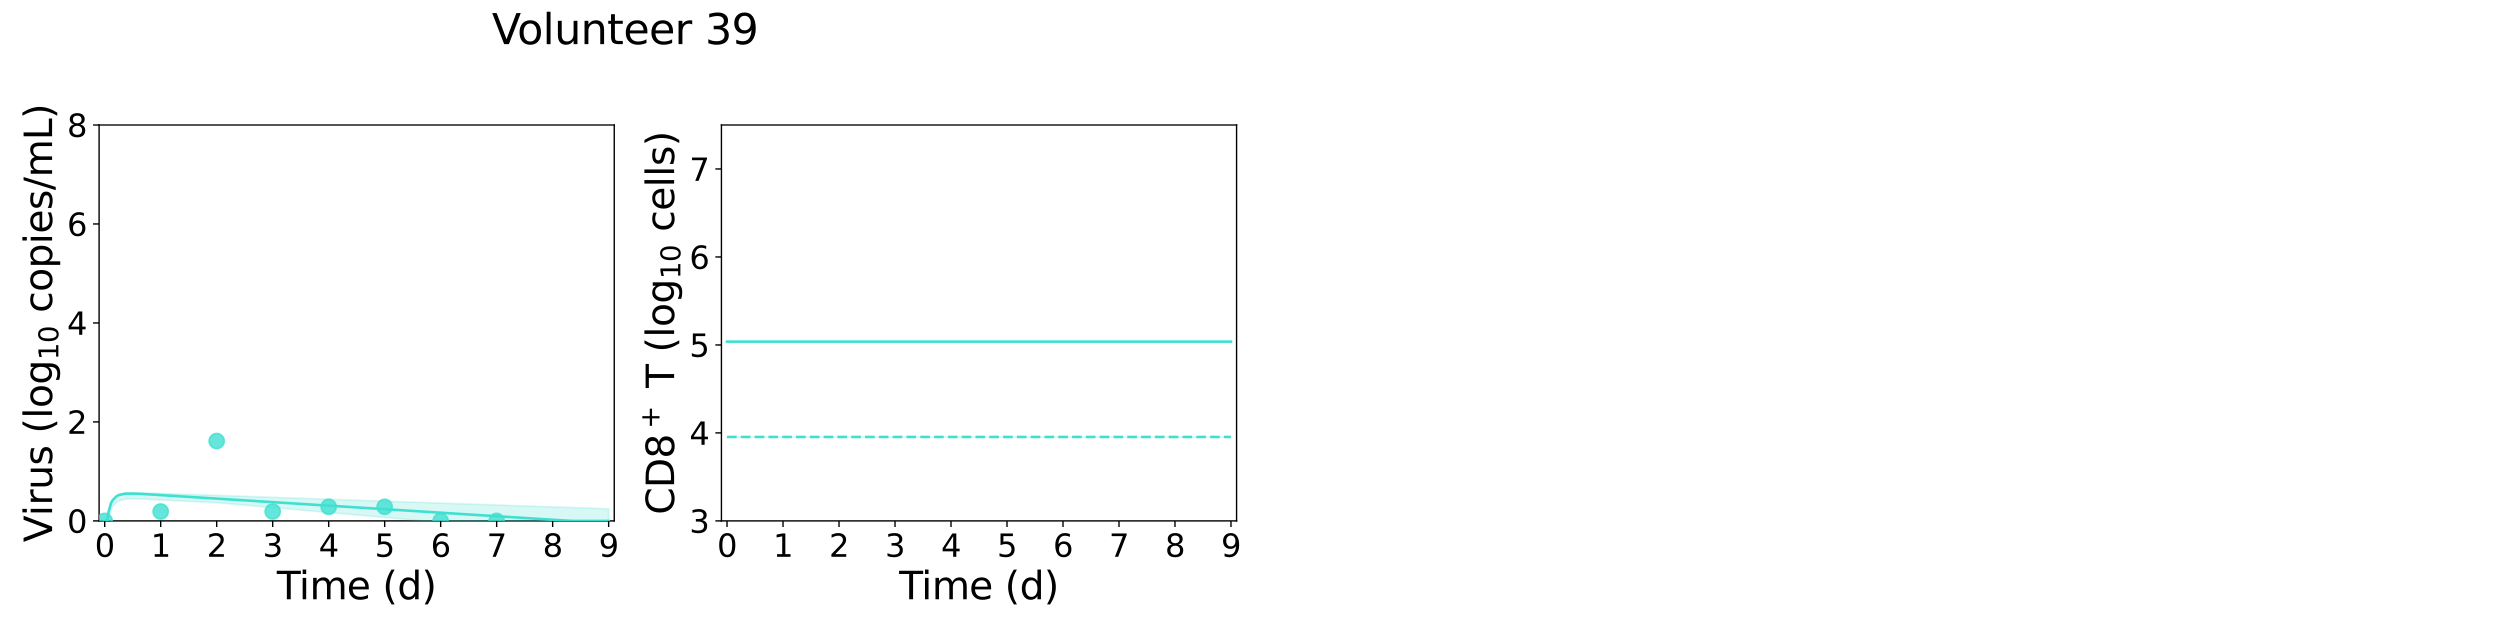 <?xml version="1.0" encoding="utf-8" standalone="no"?>
<!DOCTYPE svg PUBLIC "-//W3C//DTD SVG 1.1//EN"
  "http://www.w3.org/Graphics/SVG/1.1/DTD/svg11.dtd">
<svg xmlns:xlink="http://www.w3.org/1999/xlink" width="1440pt" height="360pt" viewBox="0 0 1440 360" xmlns="http://www.w3.org/2000/svg" version="1.1">
 <defs>
  <style type="text/css">*{stroke-linejoin: round; stroke-linecap: butt}</style>
 </defs>
 <g id="figure_1">
  <g id="patch_1">
   <path d="M 0 360 
L 1440 360 
L 1440 0 
L 0 0 
z
" style="fill: #ffffff"/>
  </g>
  <g id="axes_1">
   <g id="patch_2">
    <path d="M 57.08 300.04 
L 353.804 300.04 
L 353.804 72 
L 57.08 72 
z
" style="fill: #ffffff"/>
   </g>
   <g id="matplotlib.axis_1">
    <g id="xtick_1">
     <g id="line2d_1">
      <defs>
       <path id="m283cff104a" d="M 0 0 
L 0 3.5 
" style="stroke: #000000; stroke-width: 0.8"/>
      </defs>
      <g>
       <use xlink:href="#m283cff104a" x="60.305" y="300.04" style="stroke: #000000; stroke-width: 0.8"/>
      </g>
     </g>
     <g id="text_1">
      <!-- 0 -->
      <g transform="translate(54.579 320.717) scale(0.18 -0.18)">
       <defs>
        <path id="DejaVuSans-30" d="M 2034 4250 
Q 1547 4250 1301 3770 
Q 1056 3291 1056 2328 
Q 1056 1369 1301 889 
Q 1547 409 2034 409 
Q 2525 409 2770 889 
Q 3016 1369 3016 2328 
Q 3016 3291 2770 3770 
Q 2525 4250 2034 4250 
z
M 2034 4750 
Q 2819 4750 3233 4129 
Q 3647 3509 3647 2328 
Q 3647 1150 3233 529 
Q 2819 -91 2034 -91 
Q 1250 -91 836 529 
Q 422 1150 422 2328 
Q 422 3509 836 4129 
Q 1250 4750 2034 4750 
z
" transform="scale(0.016)"/>
       </defs>
       <use xlink:href="#DejaVuSans-30"/>
      </g>
     </g>
    </g>
    <g id="xtick_2">
     <g id="line2d_2">
      <g>
       <use xlink:href="#m283cff104a" x="92.558" y="300.04" style="stroke: #000000; stroke-width: 0.8"/>
      </g>
     </g>
     <g id="text_2">
      <!-- 1 -->
      <g transform="translate(86.832 320.717) scale(0.18 -0.18)">
       <defs>
        <path id="DejaVuSans-31" d="M 794 531 
L 1825 531 
L 1825 4091 
L 703 3866 
L 703 4441 
L 1819 4666 
L 2450 4666 
L 2450 531 
L 3481 531 
L 3481 0 
L 794 0 
L 794 531 
z
" transform="scale(0.016)"/>
       </defs>
       <use xlink:href="#DejaVuSans-31"/>
      </g>
     </g>
    </g>
    <g id="xtick_3">
     <g id="line2d_3">
      <g>
       <use xlink:href="#m283cff104a" x="124.81" y="300.04" style="stroke: #000000; stroke-width: 0.8"/>
      </g>
     </g>
     <g id="text_3">
      <!-- 2 -->
      <g transform="translate(119.084 320.717) scale(0.18 -0.18)">
       <defs>
        <path id="DejaVuSans-32" d="M 1228 531 
L 3431 531 
L 3431 0 
L 469 0 
L 469 531 
Q 828 903 1448 1529 
Q 2069 2156 2228 2338 
Q 2531 2678 2651 2914 
Q 2772 3150 2772 3378 
Q 2772 3750 2511 3984 
Q 2250 4219 1831 4219 
Q 1534 4219 1204 4116 
Q 875 4013 500 3803 
L 500 4441 
Q 881 4594 1212 4672 
Q 1544 4750 1819 4750 
Q 2544 4750 2975 4387 
Q 3406 4025 3406 3419 
Q 3406 3131 3298 2873 
Q 3191 2616 2906 2266 
Q 2828 2175 2409 1742 
Q 1991 1309 1228 531 
z
" transform="scale(0.016)"/>
       </defs>
       <use xlink:href="#DejaVuSans-32"/>
      </g>
     </g>
    </g>
    <g id="xtick_4">
     <g id="line2d_4">
      <g>
       <use xlink:href="#m283cff104a" x="157.063" y="300.04" style="stroke: #000000; stroke-width: 0.8"/>
      </g>
     </g>
     <g id="text_4">
      <!-- 3 -->
      <g transform="translate(151.337 320.717) scale(0.18 -0.18)">
       <defs>
        <path id="DejaVuSans-33" d="M 2597 2516 
Q 3050 2419 3304 2112 
Q 3559 1806 3559 1356 
Q 3559 666 3084 287 
Q 2609 -91 1734 -91 
Q 1441 -91 1130 -33 
Q 819 25 488 141 
L 488 750 
Q 750 597 1062 519 
Q 1375 441 1716 441 
Q 2309 441 2620 675 
Q 2931 909 2931 1356 
Q 2931 1769 2642 2001 
Q 2353 2234 1838 2234 
L 1294 2234 
L 1294 2753 
L 1863 2753 
Q 2328 2753 2575 2939 
Q 2822 3125 2822 3475 
Q 2822 3834 2567 4026 
Q 2313 4219 1838 4219 
Q 1578 4219 1281 4162 
Q 984 4106 628 3988 
L 628 4550 
Q 988 4650 1302 4700 
Q 1616 4750 1894 4750 
Q 2613 4750 3031 4423 
Q 3450 4097 3450 3541 
Q 3450 3153 3228 2886 
Q 3006 2619 2597 2516 
z
" transform="scale(0.016)"/>
       </defs>
       <use xlink:href="#DejaVuSans-33"/>
      </g>
     </g>
    </g>
    <g id="xtick_5">
     <g id="line2d_5">
      <g>
       <use xlink:href="#m283cff104a" x="189.315" y="300.04" style="stroke: #000000; stroke-width: 0.8"/>
      </g>
     </g>
     <g id="text_5">
      <!-- 4 -->
      <g transform="translate(183.589 320.717) scale(0.18 -0.18)">
       <defs>
        <path id="DejaVuSans-34" d="M 2419 4116 
L 825 1625 
L 2419 1625 
L 2419 4116 
z
M 2253 4666 
L 3047 4666 
L 3047 1625 
L 3713 1625 
L 3713 1100 
L 3047 1100 
L 3047 0 
L 2419 0 
L 2419 1100 
L 313 1100 
L 313 1709 
L 2253 4666 
z
" transform="scale(0.016)"/>
       </defs>
       <use xlink:href="#DejaVuSans-34"/>
      </g>
     </g>
    </g>
    <g id="xtick_6">
     <g id="line2d_6">
      <g>
       <use xlink:href="#m283cff104a" x="221.568" y="300.04" style="stroke: #000000; stroke-width: 0.8"/>
      </g>
     </g>
     <g id="text_6">
      <!-- 5 -->
      <g transform="translate(215.842 320.717) scale(0.18 -0.18)">
       <defs>
        <path id="DejaVuSans-35" d="M 691 4666 
L 3169 4666 
L 3169 4134 
L 1269 4134 
L 1269 2991 
Q 1406 3038 1543 3061 
Q 1681 3084 1819 3084 
Q 2600 3084 3056 2656 
Q 3513 2228 3513 1497 
Q 3513 744 3044 326 
Q 2575 -91 1722 -91 
Q 1428 -91 1123 -41 
Q 819 9 494 109 
L 494 744 
Q 775 591 1075 516 
Q 1375 441 1709 441 
Q 2250 441 2565 725 
Q 2881 1009 2881 1497 
Q 2881 1984 2565 2268 
Q 2250 2553 1709 2553 
Q 1456 2553 1204 2497 
Q 953 2441 691 2322 
L 691 4666 
z
" transform="scale(0.016)"/>
       </defs>
       <use xlink:href="#DejaVuSans-35"/>
      </g>
     </g>
    </g>
    <g id="xtick_7">
     <g id="line2d_7">
      <g>
       <use xlink:href="#m283cff104a" x="253.821" y="300.04" style="stroke: #000000; stroke-width: 0.8"/>
      </g>
     </g>
     <g id="text_7">
      <!-- 6 -->
      <g transform="translate(248.094 320.717) scale(0.18 -0.18)">
       <defs>
        <path id="DejaVuSans-36" d="M 2113 2584 
Q 1688 2584 1439 2293 
Q 1191 2003 1191 1497 
Q 1191 994 1439 701 
Q 1688 409 2113 409 
Q 2538 409 2786 701 
Q 3034 994 3034 1497 
Q 3034 2003 2786 2293 
Q 2538 2584 2113 2584 
z
M 3366 4563 
L 3366 3988 
Q 3128 4100 2886 4159 
Q 2644 4219 2406 4219 
Q 1781 4219 1451 3797 
Q 1122 3375 1075 2522 
Q 1259 2794 1537 2939 
Q 1816 3084 2150 3084 
Q 2853 3084 3261 2657 
Q 3669 2231 3669 1497 
Q 3669 778 3244 343 
Q 2819 -91 2113 -91 
Q 1303 -91 875 529 
Q 447 1150 447 2328 
Q 447 3434 972 4092 
Q 1497 4750 2381 4750 
Q 2619 4750 2861 4703 
Q 3103 4656 3366 4563 
z
" transform="scale(0.016)"/>
       </defs>
       <use xlink:href="#DejaVuSans-36"/>
      </g>
     </g>
    </g>
    <g id="xtick_8">
     <g id="line2d_8">
      <g>
       <use xlink:href="#m283cff104a" x="286.073" y="300.04" style="stroke: #000000; stroke-width: 0.8"/>
      </g>
     </g>
     <g id="text_8">
      <!-- 7 -->
      <g transform="translate(280.347 320.717) scale(0.18 -0.18)">
       <defs>
        <path id="DejaVuSans-37" d="M 525 4666 
L 3525 4666 
L 3525 4397 
L 1831 0 
L 1172 0 
L 2766 4134 
L 525 4134 
L 525 4666 
z
" transform="scale(0.016)"/>
       </defs>
       <use xlink:href="#DejaVuSans-37"/>
      </g>
     </g>
    </g>
    <g id="xtick_9">
     <g id="line2d_9">
      <g>
       <use xlink:href="#m283cff104a" x="318.326" y="300.04" style="stroke: #000000; stroke-width: 0.8"/>
      </g>
     </g>
     <g id="text_9">
      <!-- 8 -->
      <g transform="translate(312.599 320.717) scale(0.18 -0.18)">
       <defs>
        <path id="DejaVuSans-38" d="M 2034 2216 
Q 1584 2216 1326 1975 
Q 1069 1734 1069 1313 
Q 1069 891 1326 650 
Q 1584 409 2034 409 
Q 2484 409 2743 651 
Q 3003 894 3003 1313 
Q 3003 1734 2745 1975 
Q 2488 2216 2034 2216 
z
M 1403 2484 
Q 997 2584 770 2862 
Q 544 3141 544 3541 
Q 544 4100 942 4425 
Q 1341 4750 2034 4750 
Q 2731 4750 3128 4425 
Q 3525 4100 3525 3541 
Q 3525 3141 3298 2862 
Q 3072 2584 2669 2484 
Q 3125 2378 3379 2068 
Q 3634 1759 3634 1313 
Q 3634 634 3220 271 
Q 2806 -91 2034 -91 
Q 1263 -91 848 271 
Q 434 634 434 1313 
Q 434 1759 690 2068 
Q 947 2378 1403 2484 
z
M 1172 3481 
Q 1172 3119 1398 2916 
Q 1625 2713 2034 2713 
Q 2441 2713 2670 2916 
Q 2900 3119 2900 3481 
Q 2900 3844 2670 4047 
Q 2441 4250 2034 4250 
Q 1625 4250 1398 4047 
Q 1172 3844 1172 3481 
z
" transform="scale(0.016)"/>
       </defs>
       <use xlink:href="#DejaVuSans-38"/>
      </g>
     </g>
    </g>
    <g id="xtick_10">
     <g id="line2d_10">
      <g>
       <use xlink:href="#m283cff104a" x="350.578" y="300.04" style="stroke: #000000; stroke-width: 0.8"/>
      </g>
     </g>
     <g id="text_10">
      <!-- 9 -->
      <g transform="translate(344.852 320.717) scale(0.18 -0.18)">
       <defs>
        <path id="DejaVuSans-39" d="M 703 97 
L 703 672 
Q 941 559 1184 500 
Q 1428 441 1663 441 
Q 2288 441 2617 861 
Q 2947 1281 2994 2138 
Q 2813 1869 2534 1725 
Q 2256 1581 1919 1581 
Q 1219 1581 811 2004 
Q 403 2428 403 3163 
Q 403 3881 828 4315 
Q 1253 4750 1959 4750 
Q 2769 4750 3195 4129 
Q 3622 3509 3622 2328 
Q 3622 1225 3098 567 
Q 2575 -91 1691 -91 
Q 1453 -91 1209 -44 
Q 966 3 703 97 
z
M 1959 2075 
Q 2384 2075 2632 2365 
Q 2881 2656 2881 3163 
Q 2881 3666 2632 3958 
Q 2384 4250 1959 4250 
Q 1534 4250 1286 3958 
Q 1038 3666 1038 3163 
Q 1038 2656 1286 2365 
Q 1534 2075 1959 2075 
z
" transform="scale(0.016)"/>
       </defs>
       <use xlink:href="#DejaVuSans-39"/>
      </g>
     </g>
    </g>
    <g id="text_11">
     <!-- Time (d) -->
     <g transform="translate(159.465 345.177) scale(0.22 -0.22)">
      <defs>
       <path id="DejaVuSans-54" d="M -19 4666 
L 3928 4666 
L 3928 4134 
L 2272 4134 
L 2272 0 
L 1638 0 
L 1638 4134 
L -19 4134 
L -19 4666 
z
" transform="scale(0.016)"/>
       <path id="DejaVuSans-69" d="M 603 3500 
L 1178 3500 
L 1178 0 
L 603 0 
L 603 3500 
z
M 603 4863 
L 1178 4863 
L 1178 4134 
L 603 4134 
L 603 4863 
z
" transform="scale(0.016)"/>
       <path id="DejaVuSans-6d" d="M 3328 2828 
Q 3544 3216 3844 3400 
Q 4144 3584 4550 3584 
Q 5097 3584 5394 3201 
Q 5691 2819 5691 2113 
L 5691 0 
L 5113 0 
L 5113 2094 
Q 5113 2597 4934 2840 
Q 4756 3084 4391 3084 
Q 3944 3084 3684 2787 
Q 3425 2491 3425 1978 
L 3425 0 
L 2847 0 
L 2847 2094 
Q 2847 2600 2669 2842 
Q 2491 3084 2119 3084 
Q 1678 3084 1418 2786 
Q 1159 2488 1159 1978 
L 1159 0 
L 581 0 
L 581 3500 
L 1159 3500 
L 1159 2956 
Q 1356 3278 1631 3431 
Q 1906 3584 2284 3584 
Q 2666 3584 2933 3390 
Q 3200 3197 3328 2828 
z
" transform="scale(0.016)"/>
       <path id="DejaVuSans-65" d="M 3597 1894 
L 3597 1613 
L 953 1613 
Q 991 1019 1311 708 
Q 1631 397 2203 397 
Q 2534 397 2845 478 
Q 3156 559 3463 722 
L 3463 178 
Q 3153 47 2828 -22 
Q 2503 -91 2169 -91 
Q 1331 -91 842 396 
Q 353 884 353 1716 
Q 353 2575 817 3079 
Q 1281 3584 2069 3584 
Q 2775 3584 3186 3129 
Q 3597 2675 3597 1894 
z
M 3022 2063 
Q 3016 2534 2758 2815 
Q 2500 3097 2075 3097 
Q 1594 3097 1305 2825 
Q 1016 2553 972 2059 
L 3022 2063 
z
" transform="scale(0.016)"/>
       <path id="DejaVuSans-20" transform="scale(0.016)"/>
       <path id="DejaVuSans-28" d="M 1984 4856 
Q 1566 4138 1362 3434 
Q 1159 2731 1159 2009 
Q 1159 1288 1364 580 
Q 1569 -128 1984 -844 
L 1484 -844 
Q 1016 -109 783 600 
Q 550 1309 550 2009 
Q 550 2706 781 3412 
Q 1013 4119 1484 4856 
L 1984 4856 
z
" transform="scale(0.016)"/>
       <path id="DejaVuSans-64" d="M 2906 2969 
L 2906 4863 
L 3481 4863 
L 3481 0 
L 2906 0 
L 2906 525 
Q 2725 213 2448 61 
Q 2172 -91 1784 -91 
Q 1150 -91 751 415 
Q 353 922 353 1747 
Q 353 2572 751 3078 
Q 1150 3584 1784 3584 
Q 2172 3584 2448 3432 
Q 2725 3281 2906 2969 
z
M 947 1747 
Q 947 1113 1208 752 
Q 1469 391 1925 391 
Q 2381 391 2643 752 
Q 2906 1113 2906 1747 
Q 2906 2381 2643 2742 
Q 2381 3103 1925 3103 
Q 1469 3103 1208 2742 
Q 947 2381 947 1747 
z
" transform="scale(0.016)"/>
       <path id="DejaVuSans-29" d="M 513 4856 
L 1013 4856 
Q 1481 4119 1714 3412 
Q 1947 2706 1947 2009 
Q 1947 1309 1714 600 
Q 1481 -109 1013 -844 
L 513 -844 
Q 928 -128 1133 580 
Q 1338 1288 1338 2009 
Q 1338 2731 1133 3434 
Q 928 4138 513 4856 
z
" transform="scale(0.016)"/>
      </defs>
      <use xlink:href="#DejaVuSans-54"/>
      <use xlink:href="#DejaVuSans-69" x="57.959"/>
      <use xlink:href="#DejaVuSans-6d" x="85.742"/>
      <use xlink:href="#DejaVuSans-65" x="183.154"/>
      <use xlink:href="#DejaVuSans-20" x="244.678"/>
      <use xlink:href="#DejaVuSans-28" x="276.465"/>
      <use xlink:href="#DejaVuSans-64" x="315.479"/>
      <use xlink:href="#DejaVuSans-29" x="378.955"/>
     </g>
    </g>
   </g>
   <g id="matplotlib.axis_2">
    <g id="ytick_1">
     <g id="line2d_11">
      <defs>
       <path id="m141eae992b" d="M 0 0 
L -3.5 0 
" style="stroke: #000000; stroke-width: 0.8"/>
      </defs>
      <g>
       <use xlink:href="#m141eae992b" x="57.08" y="300.04" style="stroke: #000000; stroke-width: 0.8"/>
      </g>
     </g>
     <g id="text_12">
      <!-- 0 -->
      <g transform="translate(38.627 306.879) scale(0.18 -0.18)">
       <use xlink:href="#DejaVuSans-30"/>
      </g>
     </g>
    </g>
    <g id="ytick_2">
     <g id="line2d_12">
      <g>
       <use xlink:href="#m141eae992b" x="57.08" y="243.03" style="stroke: #000000; stroke-width: 0.8"/>
      </g>
     </g>
     <g id="text_13">
      <!-- 2 -->
      <g transform="translate(38.627 249.869) scale(0.18 -0.18)">
       <use xlink:href="#DejaVuSans-32"/>
      </g>
     </g>
    </g>
    <g id="ytick_3">
     <g id="line2d_13">
      <g>
       <use xlink:href="#m141eae992b" x="57.08" y="186.02" style="stroke: #000000; stroke-width: 0.8"/>
      </g>
     </g>
     <g id="text_14">
      <!-- 4 -->
      <g transform="translate(38.627 192.859) scale(0.18 -0.18)">
       <use xlink:href="#DejaVuSans-34"/>
      </g>
     </g>
    </g>
    <g id="ytick_4">
     <g id="line2d_14">
      <g>
       <use xlink:href="#m141eae992b" x="57.08" y="129.01" style="stroke: #000000; stroke-width: 0.8"/>
      </g>
     </g>
     <g id="text_15">
      <!-- 6 -->
      <g transform="translate(38.627 135.849) scale(0.18 -0.18)">
       <use xlink:href="#DejaVuSans-36"/>
      </g>
     </g>
    </g>
    <g id="ytick_5">
     <g id="line2d_15">
      <g>
       <use xlink:href="#m141eae992b" x="57.08" y="72" style="stroke: #000000; stroke-width: 0.8"/>
      </g>
     </g>
     <g id="text_16">
      <!-- 8 -->
      <g transform="translate(38.627 78.839) scale(0.18 -0.18)">
       <use xlink:href="#DejaVuSans-38"/>
      </g>
     </g>
    </g>
    <g id="text_17">
     <!-- Virus (log$_{10}$ copies/mL) -->
     <g transform="translate(30.008 312.3) rotate(-90) scale(0.22 -0.22)">
      <defs>
       <path id="DejaVuSans-56" d="M 1831 0 
L 50 4666 
L 709 4666 
L 2188 738 
L 3669 4666 
L 4325 4666 
L 2547 0 
L 1831 0 
z
" transform="scale(0.016)"/>
       <path id="DejaVuSans-72" d="M 2631 2963 
Q 2534 3019 2420 3045 
Q 2306 3072 2169 3072 
Q 1681 3072 1420 2755 
Q 1159 2438 1159 1844 
L 1159 0 
L 581 0 
L 581 3500 
L 1159 3500 
L 1159 2956 
Q 1341 3275 1631 3429 
Q 1922 3584 2338 3584 
Q 2397 3584 2469 3576 
Q 2541 3569 2628 3553 
L 2631 2963 
z
" transform="scale(0.016)"/>
       <path id="DejaVuSans-75" d="M 544 1381 
L 544 3500 
L 1119 3500 
L 1119 1403 
Q 1119 906 1312 657 
Q 1506 409 1894 409 
Q 2359 409 2629 706 
Q 2900 1003 2900 1516 
L 2900 3500 
L 3475 3500 
L 3475 0 
L 2900 0 
L 2900 538 
Q 2691 219 2414 64 
Q 2138 -91 1772 -91 
Q 1169 -91 856 284 
Q 544 659 544 1381 
z
M 1991 3584 
L 1991 3584 
z
" transform="scale(0.016)"/>
       <path id="DejaVuSans-73" d="M 2834 3397 
L 2834 2853 
Q 2591 2978 2328 3040 
Q 2066 3103 1784 3103 
Q 1356 3103 1142 2972 
Q 928 2841 928 2578 
Q 928 2378 1081 2264 
Q 1234 2150 1697 2047 
L 1894 2003 
Q 2506 1872 2764 1633 
Q 3022 1394 3022 966 
Q 3022 478 2636 193 
Q 2250 -91 1575 -91 
Q 1294 -91 989 -36 
Q 684 19 347 128 
L 347 722 
Q 666 556 975 473 
Q 1284 391 1588 391 
Q 1994 391 2212 530 
Q 2431 669 2431 922 
Q 2431 1156 2273 1281 
Q 2116 1406 1581 1522 
L 1381 1569 
Q 847 1681 609 1914 
Q 372 2147 372 2553 
Q 372 3047 722 3315 
Q 1072 3584 1716 3584 
Q 2034 3584 2315 3537 
Q 2597 3491 2834 3397 
z
" transform="scale(0.016)"/>
       <path id="DejaVuSans-6c" d="M 603 4863 
L 1178 4863 
L 1178 0 
L 603 0 
L 603 4863 
z
" transform="scale(0.016)"/>
       <path id="DejaVuSans-6f" d="M 1959 3097 
Q 1497 3097 1228 2736 
Q 959 2375 959 1747 
Q 959 1119 1226 758 
Q 1494 397 1959 397 
Q 2419 397 2687 759 
Q 2956 1122 2956 1747 
Q 2956 2369 2687 2733 
Q 2419 3097 1959 3097 
z
M 1959 3584 
Q 2709 3584 3137 3096 
Q 3566 2609 3566 1747 
Q 3566 888 3137 398 
Q 2709 -91 1959 -91 
Q 1206 -91 779 398 
Q 353 888 353 1747 
Q 353 2609 779 3096 
Q 1206 3584 1959 3584 
z
" transform="scale(0.016)"/>
       <path id="DejaVuSans-67" d="M 2906 1791 
Q 2906 2416 2648 2759 
Q 2391 3103 1925 3103 
Q 1463 3103 1205 2759 
Q 947 2416 947 1791 
Q 947 1169 1205 825 
Q 1463 481 1925 481 
Q 2391 481 2648 825 
Q 2906 1169 2906 1791 
z
M 3481 434 
Q 3481 -459 3084 -895 
Q 2688 -1331 1869 -1331 
Q 1566 -1331 1297 -1286 
Q 1028 -1241 775 -1147 
L 775 -588 
Q 1028 -725 1275 -790 
Q 1522 -856 1778 -856 
Q 2344 -856 2625 -561 
Q 2906 -266 2906 331 
L 2906 616 
Q 2728 306 2450 153 
Q 2172 0 1784 0 
Q 1141 0 747 490 
Q 353 981 353 1791 
Q 353 2603 747 3093 
Q 1141 3584 1784 3584 
Q 2172 3584 2450 3431 
Q 2728 3278 2906 2969 
L 2906 3500 
L 3481 3500 
L 3481 434 
z
" transform="scale(0.016)"/>
       <path id="DejaVuSans-63" d="M 3122 3366 
L 3122 2828 
Q 2878 2963 2633 3030 
Q 2388 3097 2138 3097 
Q 1578 3097 1268 2742 
Q 959 2388 959 1747 
Q 959 1106 1268 751 
Q 1578 397 2138 397 
Q 2388 397 2633 464 
Q 2878 531 3122 666 
L 3122 134 
Q 2881 22 2623 -34 
Q 2366 -91 2075 -91 
Q 1284 -91 818 406 
Q 353 903 353 1747 
Q 353 2603 823 3093 
Q 1294 3584 2113 3584 
Q 2378 3584 2631 3529 
Q 2884 3475 3122 3366 
z
" transform="scale(0.016)"/>
       <path id="DejaVuSans-70" d="M 1159 525 
L 1159 -1331 
L 581 -1331 
L 581 3500 
L 1159 3500 
L 1159 2969 
Q 1341 3281 1617 3432 
Q 1894 3584 2278 3584 
Q 2916 3584 3314 3078 
Q 3713 2572 3713 1747 
Q 3713 922 3314 415 
Q 2916 -91 2278 -91 
Q 1894 -91 1617 61 
Q 1341 213 1159 525 
z
M 3116 1747 
Q 3116 2381 2855 2742 
Q 2594 3103 2138 3103 
Q 1681 3103 1420 2742 
Q 1159 2381 1159 1747 
Q 1159 1113 1420 752 
Q 1681 391 2138 391 
Q 2594 391 2855 752 
Q 3116 1113 3116 1747 
z
" transform="scale(0.016)"/>
       <path id="DejaVuSans-2f" d="M 1625 4666 
L 2156 4666 
L 531 -594 
L 0 -594 
L 1625 4666 
z
" transform="scale(0.016)"/>
       <path id="DejaVuSans-4c" d="M 628 4666 
L 1259 4666 
L 1259 531 
L 3531 531 
L 3531 0 
L 628 0 
L 628 4666 
z
" transform="scale(0.016)"/>
      </defs>
      <use xlink:href="#DejaVuSans-56" transform="translate(0 0.016)"/>
      <use xlink:href="#DejaVuSans-69" transform="translate(68.408 0.016)"/>
      <use xlink:href="#DejaVuSans-72" transform="translate(96.191 0.016)"/>
      <use xlink:href="#DejaVuSans-75" transform="translate(137.305 0.016)"/>
      <use xlink:href="#DejaVuSans-73" transform="translate(200.684 0.016)"/>
      <use xlink:href="#DejaVuSans-20" transform="translate(252.783 0.016)"/>
      <use xlink:href="#DejaVuSans-28" transform="translate(284.57 0.016)"/>
      <use xlink:href="#DejaVuSans-6c" transform="translate(323.584 0.016)"/>
      <use xlink:href="#DejaVuSans-6f" transform="translate(351.367 0.016)"/>
      <use xlink:href="#DejaVuSans-67" transform="translate(412.549 0.016)"/>
      <use xlink:href="#DejaVuSans-31" transform="translate(476.982 -16.391) scale(0.7)"/>
      <use xlink:href="#DejaVuSans-30" transform="translate(521.519 -16.391) scale(0.7)"/>
      <use xlink:href="#DejaVuSans-20" transform="translate(568.789 0.016)"/>
      <use xlink:href="#DejaVuSans-63" transform="translate(600.576 0.016)"/>
      <use xlink:href="#DejaVuSans-6f" transform="translate(655.557 0.016)"/>
      <use xlink:href="#DejaVuSans-70" transform="translate(716.738 0.016)"/>
      <use xlink:href="#DejaVuSans-69" transform="translate(780.215 0.016)"/>
      <use xlink:href="#DejaVuSans-65" transform="translate(807.998 0.016)"/>
      <use xlink:href="#DejaVuSans-73" transform="translate(869.521 0.016)"/>
      <use xlink:href="#DejaVuSans-2f" transform="translate(921.621 0.016)"/>
      <use xlink:href="#DejaVuSans-6d" transform="translate(955.312 0.016)"/>
      <use xlink:href="#DejaVuSans-4c" transform="translate(1052.725 0.016)"/>
      <use xlink:href="#DejaVuSans-29" transform="translate(1108.438 0.016)"/>
     </g>
    </g>
   </g>
   <g id="patch_3">
    <path d="M 57.08 300.04 
L 57.08 72 
" style="fill: none; stroke: #000000; stroke-width: 0.8; stroke-linejoin: miter; stroke-linecap: square"/>
   </g>
   <g id="patch_4">
    <path d="M 353.804 300.04 
L 353.804 72 
" style="fill: none; stroke: #000000; stroke-width: 0.8; stroke-linejoin: miter; stroke-linecap: square"/>
   </g>
   <g id="patch_5">
    <path d="M 57.08 300.04 
L 353.804 300.04 
" style="fill: none; stroke: #000000; stroke-width: 0.8; stroke-linejoin: miter; stroke-linecap: square"/>
   </g>
   <g id="patch_6">
    <path d="M 57.08 72 
L 353.804 72 
" style="fill: none; stroke: #000000; stroke-width: 0.8; stroke-linejoin: miter; stroke-linecap: square"/>
   </g>
   <g id="PolyCollection_1">
    <defs>
     <path id="mbc49f3e7e2" d="M 60.305 -59.96 
L 60.305 -59.96 
L 60.306 -59.96 
L 60.309 -59.96 
L 60.342 -59.96 
L 60.471 -59.96 
L 60.563 -59.96 
L 60.884 -59.96 
L 61.11 -59.96 
L 61.875 -59.96 
L 62.452 -61.377 
L 63.945 -66.371 
L 64.886 -68.351 
L 67.219 -70.79 
L 68.536 -71.523 
L 71.762 -72.377 
L 73.437 -72.558 
L 76.663 -72.657 
L 78.77 -72.636 
L 81.995 -72.538 
L 84.612 -72.431 
L 87.837 -72.284 
L 90.145 -72.173 
L 92.617 -72.052 
L 95.842 -71.892 
L 98.46 -71.762 
L 101.685 -71.601 
L 104.161 -71.478 
L 107.386 -71.316 
L 110.612 -71.155 
L 113.837 -70.994 
L 117.062 -70.832 
L 120.287 -70.671 
L 123.513 -70.51 
L 126.738 -70.304 
L 129.963 -70.021 
L 133.188 -69.738 
L 136.414 -69.455 
L 139.639 -69.171 
L 142.864 -68.888 
L 146.089 -68.605 
L 149.315 -68.322 
L 152.54 -68.038 
L 155.765 -67.755 
L 158.991 -67.472 
L 162.216 -67.188 
L 165.441 -66.905 
L 168.666 -66.622 
L 171.892 -66.338 
L 175.117 -66.055 
L 178.342 -65.772 
L 181.567 -65.489 
L 184.793 -65.205 
L 188.018 -64.922 
L 191.243 -64.639 
L 194.468 -64.355 
L 197.694 -64.072 
L 200.919 -63.789 
L 204.144 -63.505 
L 207.369 -63.222 
L 210.595 -62.939 
L 213.82 -62.656 
L 217.045 -62.372 
L 220.27 -62.089 
L 223.496 -61.806 
L 226.721 -61.522 
L 229.946 -61.239 
L 233.171 -60.956 
L 236.397 -60.67 
L 239.622 -60.379 
L 242.847 -60.102 
L 246.072 -59.96 
L 249.298 -59.96 
L 252.523 -59.96 
L 255.748 -59.96 
L 258.973 -59.96 
L 262.199 -59.96 
L 265.424 -59.96 
L 268.649 -59.96 
L 271.874 -59.96 
L 275.1 -59.96 
L 278.325 -59.96 
L 281.55 -59.96 
L 284.776 -59.96 
L 288.001 -59.96 
L 291.226 -59.96 
L 294.451 -59.96 
L 297.677 -59.96 
L 300.902 -59.96 
L 304.127 -59.96 
L 307.352 -59.96 
L 310.578 -59.96 
L 313.803 -59.96 
L 317.028 -59.96 
L 320.253 -59.96 
L 323.479 -59.96 
L 326.704 -59.96 
L 329.929 -59.96 
L 333.154 -59.96 
L 336.38 -59.96 
L 339.605 -59.96 
L 342.83 -59.96 
L 346.055 -59.96 
L 349.281 -59.96 
L 350.578 -59.96 
L 350.578 -66.905 
L 350.578 -66.905 
L 349.281 -66.949 
L 346.055 -67.059 
L 342.83 -67.169 
L 339.605 -67.279 
L 336.38 -67.39 
L 333.154 -67.5 
L 329.929 -67.61 
L 326.704 -67.72 
L 323.479 -67.83 
L 320.253 -67.94 
L 317.028 -68.05 
L 313.803 -68.16 
L 310.578 -68.27 
L 307.352 -68.381 
L 304.127 -68.491 
L 300.902 -68.601 
L 297.677 -68.711 
L 294.451 -68.821 
L 291.226 -68.931 
L 288.001 -69.041 
L 284.776 -69.151 
L 281.55 -69.261 
L 278.325 -69.372 
L 275.1 -69.482 
L 271.874 -69.592 
L 268.649 -69.702 
L 265.424 -69.812 
L 262.199 -69.922 
L 258.973 -70.032 
L 255.748 -70.142 
L 252.523 -70.252 
L 249.298 -70.362 
L 246.072 -70.473 
L 242.847 -70.583 
L 239.622 -70.693 
L 236.397 -70.803 
L 233.171 -70.913 
L 229.946 -71.023 
L 226.721 -71.133 
L 223.496 -71.243 
L 220.27 -71.353 
L 217.045 -71.463 
L 213.82 -71.574 
L 210.595 -71.684 
L 207.369 -71.794 
L 204.144 -71.906 
L 200.919 -72.018 
L 197.694 -72.13 
L 194.468 -72.242 
L 191.243 -72.354 
L 188.018 -72.465 
L 184.793 -72.577 
L 181.567 -72.689 
L 178.342 -72.801 
L 175.117 -72.913 
L 171.892 -73.025 
L 168.666 -73.137 
L 165.441 -73.249 
L 162.216 -73.361 
L 158.991 -73.472 
L 155.765 -73.584 
L 152.54 -73.696 
L 149.315 -73.808 
L 146.089 -73.92 
L 142.864 -74.032 
L 139.639 -74.144 
L 136.414 -74.256 
L 133.188 -74.367 
L 129.963 -74.479 
L 126.738 -74.591 
L 123.513 -74.703 
L 120.287 -74.815 
L 117.062 -74.927 
L 113.837 -75.039 
L 110.612 -75.15 
L 107.386 -75.262 
L 104.161 -75.374 
L 101.685 -75.46 
L 98.46 -75.571 
L 95.842 -75.662 
L 92.617 -75.773 
L 90.145 -75.857 
L 87.837 -75.935 
L 84.612 -76.038 
L 81.995 -76.113 
L 78.77 -76.18 
L 76.663 -76.19 
L 73.437 -76.093 
L 71.762 -75.925 
L 68.536 -75.15 
L 67.219 -74.433 
L 64.886 -72.082 
L 63.945 -70.217 
L 62.452 -64.874 
L 61.875 -61.214 
L 61.11 -59.961 
L 60.884 -59.96 
L 60.563 -59.96 
L 60.471 -59.96 
L 60.342 -59.96 
L 60.309 -59.96 
L 60.306 -59.96 
L 60.305 -59.96 
z
" style="stroke: #40e0d0; stroke-opacity: 0.2"/>
    </defs>
    <g clip-path="url(#p6e1d54721d)">
     <use xlink:href="#mbc49f3e7e2" x="0" y="360" style="fill: #40e0d0; fill-opacity: 0.2; stroke: #40e0d0; stroke-opacity: 0.2"/>
    </g>
   </g>
   <g id="PathCollection_1">
    <defs>
     <path id="me3d17e25b9" d="M 0 4.33 
C 1.148 4.33 2.25 3.874 3.062 3.062 
C 3.874 2.25 4.33 1.148 4.33 0 
C 4.33 -1.148 3.874 -2.25 3.062 -3.062 
C 2.25 -3.874 1.148 -4.33 0 -4.33 
C -1.148 -4.33 -2.25 -3.874 -3.062 -3.062 
C -3.874 -2.25 -4.33 -1.148 -4.33 0 
C -4.33 1.148 -3.874 2.25 -3.062 3.062 
C -2.25 3.874 -1.148 4.33 0 4.33 
z
" style="stroke: #40e0d0; stroke-opacity: 0.8"/>
    </defs>
    <g clip-path="url(#p6e1d54721d)">
     <use xlink:href="#me3d17e25b9" x="60.305" y="300.04" style="fill: #40e0d0; fill-opacity: 0.8; stroke: #40e0d0; stroke-opacity: 0.8"/>
     <use xlink:href="#me3d17e25b9" x="92.558" y="294.628" style="fill: #40e0d0; fill-opacity: 0.8; stroke: #40e0d0; stroke-opacity: 0.8"/>
     <use xlink:href="#me3d17e25b9" x="124.81" y="254.035" style="fill: #40e0d0; fill-opacity: 0.8; stroke: #40e0d0; stroke-opacity: 0.8"/>
     <use xlink:href="#me3d17e25b9" x="157.063" y="294.628" style="fill: #40e0d0; fill-opacity: 0.8; stroke: #40e0d0; stroke-opacity: 0.8"/>
     <use xlink:href="#me3d17e25b9" x="189.315" y="291.921" style="fill: #40e0d0; fill-opacity: 0.8; stroke: #40e0d0; stroke-opacity: 0.8"/>
     <use xlink:href="#me3d17e25b9" x="221.568" y="291.921" style="fill: #40e0d0; fill-opacity: 0.8; stroke: #40e0d0; stroke-opacity: 0.8"/>
     <use xlink:href="#me3d17e25b9" x="253.821" y="300.04" style="fill: #40e0d0; fill-opacity: 0.8; stroke: #40e0d0; stroke-opacity: 0.8"/>
     <use xlink:href="#me3d17e25b9" x="286.073" y="300.04" style="fill: #40e0d0; fill-opacity: 0.8; stroke: #40e0d0; stroke-opacity: 0.8"/>
    </g>
   </g>
   <g id="line2d_16">
    <path d="M 60.305 300.04 
L 60.306 300.04 
L 60.309 300.04 
L 60.342 300.04 
L 60.471 300.04 
L 60.563 300.04 
L 60.884 300.04 
L 61.11 300.04 
L 61.875 299.084 
L 62.452 295.126 
L 63.945 289.835 
L 64.886 288.085 
L 67.219 285.773 
L 68.536 285.141 
L 71.762 284.43 
L 73.437 284.321 
L 76.663 284.311 
L 78.77 284.381 
L 81.995 284.538 
L 84.612 284.686 
L 87.837 284.88 
L 90.145 285.022 
L 92.617 285.176 
L 95.842 285.378 
L 98.46 285.542 
L 101.685 285.745 
L 104.161 285.9 
L 107.386 286.103 
L 110.612 286.306 
L 113.837 286.509 
L 117.062 286.711 
L 120.287 286.914 
L 123.513 287.117 
L 126.738 287.32 
L 129.963 287.523 
L 133.188 287.726 
L 136.414 287.928 
L 139.639 288.131 
L 142.864 288.334 
L 146.089 288.537 
L 149.315 288.74 
L 152.54 288.943 
L 155.765 289.146 
L 158.991 289.348 
L 162.216 289.551 
L 165.441 289.754 
L 168.666 289.957 
L 171.892 290.16 
L 175.117 290.363 
L 178.342 290.566 
L 181.567 290.768 
L 184.793 290.971 
L 188.018 291.174 
L 191.243 291.377 
L 194.468 291.58 
L 197.694 291.783 
L 200.919 291.986 
L 204.144 292.188 
L 207.369 292.391 
L 210.595 292.594 
L 213.82 292.797 
L 217.045 293 
L 220.27 293.203 
L 223.496 293.406 
L 226.721 293.609 
L 229.946 293.811 
L 233.171 294.014 
L 236.397 294.217 
L 239.622 294.42 
L 242.847 294.623 
L 246.072 294.826 
L 249.298 295.029 
L 252.523 295.232 
L 255.748 295.434 
L 258.973 295.637 
L 262.199 295.84 
L 265.424 296.043 
L 268.649 296.246 
L 271.874 296.449 
L 275.1 296.652 
L 278.325 296.855 
L 281.55 297.057 
L 284.776 297.26 
L 288.001 297.463 
L 291.226 297.666 
L 294.451 297.869 
L 297.677 298.072 
L 300.902 298.275 
L 304.127 298.478 
L 307.352 298.681 
L 310.578 298.883 
L 313.803 299.086 
L 317.028 299.289 
L 320.253 299.492 
L 323.479 299.695 
L 326.704 299.898 
L 329.929 300.04 
L 333.154 300.04 
L 336.38 300.04 
L 339.605 300.04 
L 342.83 300.04 
L 346.055 300.04 
L 349.281 300.04 
L 350.578 300.04 
" clip-path="url(#p6e1d54721d)" style="fill: none; stroke: #40e0d0; stroke-width: 1.5; stroke-linecap: square"/>
   </g>
  </g>
  <g id="axes_2">
   <g id="patch_7">
    <path d="M 415.545 300.04 
L 712.269 300.04 
L 712.269 72 
L 415.545 72 
z
" style="fill: #ffffff"/>
   </g>
   <g id="matplotlib.axis_3">
    <g id="xtick_11">
     <g id="line2d_17">
      <g>
       <use xlink:href="#m283cff104a" x="418.771" y="300.04" style="stroke: #000000; stroke-width: 0.8"/>
      </g>
     </g>
     <g id="text_18">
      <!-- 0 -->
      <g transform="translate(413.044 320.717) scale(0.18 -0.18)">
       <use xlink:href="#DejaVuSans-30"/>
      </g>
     </g>
    </g>
    <g id="xtick_12">
     <g id="line2d_18">
      <g>
       <use xlink:href="#m283cff104a" x="451.023" y="300.04" style="stroke: #000000; stroke-width: 0.8"/>
      </g>
     </g>
     <g id="text_19">
      <!-- 1 -->
      <g transform="translate(445.297 320.717) scale(0.18 -0.18)">
       <use xlink:href="#DejaVuSans-31"/>
      </g>
     </g>
    </g>
    <g id="xtick_13">
     <g id="line2d_19">
      <g>
       <use xlink:href="#m283cff104a" x="483.276" y="300.04" style="stroke: #000000; stroke-width: 0.8"/>
      </g>
     </g>
     <g id="text_20">
      <!-- 2 -->
      <g transform="translate(477.55 320.717) scale(0.18 -0.18)">
       <use xlink:href="#DejaVuSans-32"/>
      </g>
     </g>
    </g>
    <g id="xtick_14">
     <g id="line2d_20">
      <g>
       <use xlink:href="#m283cff104a" x="515.528" y="300.04" style="stroke: #000000; stroke-width: 0.8"/>
      </g>
     </g>
     <g id="text_21">
      <!-- 3 -->
      <g transform="translate(509.802 320.717) scale(0.18 -0.18)">
       <use xlink:href="#DejaVuSans-33"/>
      </g>
     </g>
    </g>
    <g id="xtick_15">
     <g id="line2d_21">
      <g>
       <use xlink:href="#m283cff104a" x="547.781" y="300.04" style="stroke: #000000; stroke-width: 0.8"/>
      </g>
     </g>
     <g id="text_22">
      <!-- 4 -->
      <g transform="translate(542.055 320.717) scale(0.18 -0.18)">
       <use xlink:href="#DejaVuSans-34"/>
      </g>
     </g>
    </g>
    <g id="xtick_16">
     <g id="line2d_22">
      <g>
       <use xlink:href="#m283cff104a" x="580.034" y="300.04" style="stroke: #000000; stroke-width: 0.8"/>
      </g>
     </g>
     <g id="text_23">
      <!-- 5 -->
      <g transform="translate(574.307 320.717) scale(0.18 -0.18)">
       <use xlink:href="#DejaVuSans-35"/>
      </g>
     </g>
    </g>
    <g id="xtick_17">
     <g id="line2d_23">
      <g>
       <use xlink:href="#m283cff104a" x="612.286" y="300.04" style="stroke: #000000; stroke-width: 0.8"/>
      </g>
     </g>
     <g id="text_24">
      <!-- 6 -->
      <g transform="translate(606.56 320.717) scale(0.18 -0.18)">
       <use xlink:href="#DejaVuSans-36"/>
      </g>
     </g>
    </g>
    <g id="xtick_18">
     <g id="line2d_24">
      <g>
       <use xlink:href="#m283cff104a" x="644.539" y="300.04" style="stroke: #000000; stroke-width: 0.8"/>
      </g>
     </g>
     <g id="text_25">
      <!-- 7 -->
      <g transform="translate(638.812 320.717) scale(0.18 -0.18)">
       <use xlink:href="#DejaVuSans-37"/>
      </g>
     </g>
    </g>
    <g id="xtick_19">
     <g id="line2d_25">
      <g>
       <use xlink:href="#m283cff104a" x="676.791" y="300.04" style="stroke: #000000; stroke-width: 0.8"/>
      </g>
     </g>
     <g id="text_26">
      <!-- 8 -->
      <g transform="translate(671.065 320.717) scale(0.18 -0.18)">
       <use xlink:href="#DejaVuSans-38"/>
      </g>
     </g>
    </g>
    <g id="xtick_20">
     <g id="line2d_26">
      <g>
       <use xlink:href="#m283cff104a" x="709.044" y="300.04" style="stroke: #000000; stroke-width: 0.8"/>
      </g>
     </g>
     <g id="text_27">
      <!-- 9 -->
      <g transform="translate(703.318 320.717) scale(0.18 -0.18)">
       <use xlink:href="#DejaVuSans-39"/>
      </g>
     </g>
    </g>
    <g id="text_28">
     <!-- Time (d) -->
     <g transform="translate(517.931 345.177) scale(0.22 -0.22)">
      <use xlink:href="#DejaVuSans-54"/>
      <use xlink:href="#DejaVuSans-69" x="57.959"/>
      <use xlink:href="#DejaVuSans-6d" x="85.742"/>
      <use xlink:href="#DejaVuSans-65" x="183.154"/>
      <use xlink:href="#DejaVuSans-20" x="244.678"/>
      <use xlink:href="#DejaVuSans-28" x="276.465"/>
      <use xlink:href="#DejaVuSans-64" x="315.479"/>
      <use xlink:href="#DejaVuSans-29" x="378.955"/>
     </g>
    </g>
   </g>
   <g id="matplotlib.axis_4">
    <g id="ytick_6">
     <g id="line2d_27">
      <g>
       <use xlink:href="#m141eae992b" x="415.545" y="300.04" style="stroke: #000000; stroke-width: 0.8"/>
      </g>
     </g>
     <g id="text_29">
      <!-- 3 -->
      <g transform="translate(397.093 306.879) scale(0.18 -0.18)">
       <use xlink:href="#DejaVuSans-33"/>
      </g>
     </g>
    </g>
    <g id="ytick_7">
     <g id="line2d_28">
      <g>
       <use xlink:href="#m141eae992b" x="415.545" y="249.364" style="stroke: #000000; stroke-width: 0.8"/>
      </g>
     </g>
     <g id="text_30">
      <!-- 4 -->
      <g transform="translate(397.093 256.203) scale(0.18 -0.18)">
       <use xlink:href="#DejaVuSans-34"/>
      </g>
     </g>
    </g>
    <g id="ytick_8">
     <g id="line2d_29">
      <g>
       <use xlink:href="#m141eae992b" x="415.545" y="198.689" style="stroke: #000000; stroke-width: 0.8"/>
      </g>
     </g>
     <g id="text_31">
      <!-- 5 -->
      <g transform="translate(397.093 205.527) scale(0.18 -0.18)">
       <use xlink:href="#DejaVuSans-35"/>
      </g>
     </g>
    </g>
    <g id="ytick_9">
     <g id="line2d_30">
      <g>
       <use xlink:href="#m141eae992b" x="415.545" y="148.013" style="stroke: #000000; stroke-width: 0.8"/>
      </g>
     </g>
     <g id="text_32">
      <!-- 6 -->
      <g transform="translate(397.093 154.852) scale(0.18 -0.18)">
       <use xlink:href="#DejaVuSans-36"/>
      </g>
     </g>
    </g>
    <g id="ytick_10">
     <g id="line2d_31">
      <g>
       <use xlink:href="#m141eae992b" x="415.545" y="97.338" style="stroke: #000000; stroke-width: 0.8"/>
      </g>
     </g>
     <g id="text_33">
      <!-- 7 -->
      <g transform="translate(397.093 104.176) scale(0.18 -0.18)">
       <use xlink:href="#DejaVuSans-37"/>
      </g>
     </g>
    </g>
    <g id="text_34">
     <!-- CD8$^+$ T (log$_{10}$ cells) -->
     <g transform="translate(388.473 296.46) rotate(-90) scale(0.22 -0.22)">
      <defs>
       <path id="DejaVuSans-43" d="M 4122 4306 
L 4122 3641 
Q 3803 3938 3442 4084 
Q 3081 4231 2675 4231 
Q 1875 4231 1450 3742 
Q 1025 3253 1025 2328 
Q 1025 1406 1450 917 
Q 1875 428 2675 428 
Q 3081 428 3442 575 
Q 3803 722 4122 1019 
L 4122 359 
Q 3791 134 3420 21 
Q 3050 -91 2638 -91 
Q 1578 -91 968 557 
Q 359 1206 359 2328 
Q 359 3453 968 4101 
Q 1578 4750 2638 4750 
Q 3056 4750 3426 4639 
Q 3797 4528 4122 4306 
z
" transform="scale(0.016)"/>
       <path id="DejaVuSans-44" d="M 1259 4147 
L 1259 519 
L 2022 519 
Q 2988 519 3436 956 
Q 3884 1394 3884 2338 
Q 3884 3275 3436 3711 
Q 2988 4147 2022 4147 
L 1259 4147 
z
M 628 4666 
L 1925 4666 
Q 3281 4666 3915 4102 
Q 4550 3538 4550 2338 
Q 4550 1131 3912 565 
Q 3275 0 1925 0 
L 628 0 
L 628 4666 
z
" transform="scale(0.016)"/>
       <path id="DejaVuSans-2b" d="M 2944 4013 
L 2944 2272 
L 4684 2272 
L 4684 1741 
L 2944 1741 
L 2944 0 
L 2419 0 
L 2419 1741 
L 678 1741 
L 678 2272 
L 2419 2272 
L 2419 4013 
L 2944 4013 
z
" transform="scale(0.016)"/>
      </defs>
      <use xlink:href="#DejaVuSans-43" transform="translate(0 0.827)"/>
      <use xlink:href="#DejaVuSans-44" transform="translate(69.824 0.827)"/>
      <use xlink:href="#DejaVuSans-38" transform="translate(146.826 0.827)"/>
      <use xlink:href="#DejaVuSans-2b" transform="translate(225.044 39.108) scale(0.7)"/>
      <use xlink:href="#DejaVuSans-20" transform="translate(300.068 0.827)"/>
      <use xlink:href="#DejaVuSans-54" transform="translate(331.855 0.827)"/>
      <use xlink:href="#DejaVuSans-20" transform="translate(392.939 0.827)"/>
      <use xlink:href="#DejaVuSans-28" transform="translate(424.727 0.827)"/>
      <use xlink:href="#DejaVuSans-6c" transform="translate(463.74 0.827)"/>
      <use xlink:href="#DejaVuSans-6f" transform="translate(491.523 0.827)"/>
      <use xlink:href="#DejaVuSans-67" transform="translate(552.705 0.827)"/>
      <use xlink:href="#DejaVuSans-31" transform="translate(617.139 -15.58) scale(0.7)"/>
      <use xlink:href="#DejaVuSans-30" transform="translate(661.675 -15.58) scale(0.7)"/>
      <use xlink:href="#DejaVuSans-20" transform="translate(708.945 0.827)"/>
      <use xlink:href="#DejaVuSans-63" transform="translate(740.732 0.827)"/>
      <use xlink:href="#DejaVuSans-65" transform="translate(795.713 0.827)"/>
      <use xlink:href="#DejaVuSans-6c" transform="translate(857.236 0.827)"/>
      <use xlink:href="#DejaVuSans-6c" transform="translate(885.02 0.827)"/>
      <use xlink:href="#DejaVuSans-73" transform="translate(912.803 0.827)"/>
      <use xlink:href="#DejaVuSans-29" transform="translate(964.902 0.827)"/>
     </g>
    </g>
   </g>
   <g id="patch_8">
    <path d="M 415.545 300.04 
L 415.545 72 
" style="fill: none; stroke: #000000; stroke-width: 0.8; stroke-linejoin: miter; stroke-linecap: square"/>
   </g>
   <g id="patch_9">
    <path d="M 712.269 300.04 
L 712.269 72 
" style="fill: none; stroke: #000000; stroke-width: 0.8; stroke-linejoin: miter; stroke-linecap: square"/>
   </g>
   <g id="patch_10">
    <path d="M 415.545 300.04 
L 712.269 300.04 
" style="fill: none; stroke: #000000; stroke-width: 0.8; stroke-linejoin: miter; stroke-linecap: square"/>
   </g>
   <g id="patch_11">
    <path d="M 415.545 72 
L 712.269 72 
" style="fill: none; stroke: #000000; stroke-width: 0.8; stroke-linejoin: miter; stroke-linecap: square"/>
   </g>
   <g id="PolyCollection_2">
    <defs>
     <path id="m2c875b47dd" d="M 418.771 -163.208 
L 418.771 -163.208 
L 418.771 -163.208 
L 418.774 -163.208 
L 418.808 -163.208 
L 418.937 -163.208 
L 419.029 -163.208 
L 419.349 -163.208 
L 419.575 -163.208 
L 420.341 -163.208 
L 420.918 -163.208 
L 422.41 -163.208 
L 423.351 -163.208 
L 425.684 -163.208 
L 427.002 -163.208 
L 430.227 -163.208 
L 431.903 -163.208 
L 435.128 -163.208 
L 437.235 -163.208 
L 440.461 -163.208 
L 443.077 -163.208 
L 446.302 -163.208 
L 448.611 -163.208 
L 451.083 -163.208 
L 454.308 -163.208 
L 456.925 -163.208 
L 460.151 -163.208 
L 462.627 -163.208 
L 465.852 -163.208 
L 469.077 -163.208 
L 472.302 -163.208 
L 475.528 -163.208 
L 478.753 -163.208 
L 481.978 -163.208 
L 485.203 -163.208 
L 488.429 -163.208 
L 491.654 -163.209 
L 494.879 -163.209 
L 498.104 -163.209 
L 501.33 -163.209 
L 504.555 -163.209 
L 507.78 -163.209 
L 511.005 -163.209 
L 514.231 -163.209 
L 517.456 -163.209 
L 520.681 -163.209 
L 523.907 -163.209 
L 527.132 -163.21 
L 530.357 -163.21 
L 533.582 -163.21 
L 536.808 -163.21 
L 540.033 -163.21 
L 543.258 -163.21 
L 546.483 -163.21 
L 549.709 -163.21 
L 552.934 -163.21 
L 556.159 -163.21 
L 559.384 -163.21 
L 562.61 -163.21 
L 565.835 -163.21 
L 569.06 -163.21 
L 572.285 -163.21 
L 575.511 -163.21 
L 578.736 -163.21 
L 581.961 -163.21 
L 585.186 -163.21 
L 588.412 -163.21 
L 591.637 -163.21 
L 594.862 -163.21 
L 598.087 -163.21 
L 601.313 -163.21 
L 604.538 -163.21 
L 607.763 -163.21 
L 610.988 -163.21 
L 614.214 -163.21 
L 617.439 -163.21 
L 620.664 -163.21 
L 623.889 -163.21 
L 627.115 -163.21 
L 630.34 -163.21 
L 633.565 -163.21 
L 636.79 -163.21 
L 640.016 -163.21 
L 643.241 -163.21 
L 646.466 -163.21 
L 649.691 -163.209 
L 652.917 -163.209 
L 656.142 -163.209 
L 659.367 -163.209 
L 662.593 -163.209 
L 665.818 -163.209 
L 669.043 -163.209 
L 672.268 -163.209 
L 675.494 -163.209 
L 678.719 -163.209 
L 681.944 -163.209 
L 685.169 -163.209 
L 688.395 -163.209 
L 691.62 -163.209 
L 694.845 -163.209 
L 698.07 -163.209 
L 701.296 -163.209 
L 704.521 -163.209 
L 707.746 -163.209 
L 709.044 -163.209 
L 709.044 -163.21 
L 709.044 -163.21 
L 707.746 -163.21 
L 704.521 -163.21 
L 701.296 -163.21 
L 698.07 -163.21 
L 694.845 -163.21 
L 691.62 -163.21 
L 688.395 -163.21 
L 685.169 -163.21 
L 681.944 -163.21 
L 678.719 -163.21 
L 675.494 -163.211 
L 672.268 -163.211 
L 669.043 -163.211 
L 665.818 -163.211 
L 662.593 -163.211 
L 659.367 -163.211 
L 656.142 -163.211 
L 652.917 -163.211 
L 649.691 -163.211 
L 646.466 -163.211 
L 643.241 -163.211 
L 640.016 -163.211 
L 636.79 -163.211 
L 633.565 -163.211 
L 630.34 -163.211 
L 627.115 -163.211 
L 623.889 -163.211 
L 620.664 -163.211 
L 617.439 -163.211 
L 614.214 -163.211 
L 610.988 -163.211 
L 607.763 -163.211 
L 604.538 -163.211 
L 601.313 -163.211 
L 598.087 -163.211 
L 594.862 -163.211 
L 591.637 -163.211 
L 588.412 -163.211 
L 585.186 -163.211 
L 581.961 -163.211 
L 578.736 -163.211 
L 575.511 -163.211 
L 572.285 -163.21 
L 569.06 -163.21 
L 565.835 -163.21 
L 562.61 -163.21 
L 559.384 -163.21 
L 556.159 -163.21 
L 552.934 -163.21 
L 549.709 -163.21 
L 546.483 -163.21 
L 543.258 -163.21 
L 540.033 -163.21 
L 536.808 -163.21 
L 533.582 -163.21 
L 530.357 -163.21 
L 527.132 -163.21 
L 523.907 -163.21 
L 520.681 -163.21 
L 517.456 -163.21 
L 514.231 -163.209 
L 511.005 -163.209 
L 507.78 -163.209 
L 504.555 -163.209 
L 501.33 -163.209 
L 498.104 -163.209 
L 494.879 -163.209 
L 491.654 -163.209 
L 488.429 -163.208 
L 485.203 -163.208 
L 481.978 -163.208 
L 478.753 -163.208 
L 475.528 -163.208 
L 472.302 -163.208 
L 469.077 -163.208 
L 465.852 -163.208 
L 462.627 -163.208 
L 460.151 -163.208 
L 456.925 -163.208 
L 454.308 -163.208 
L 451.083 -163.208 
L 448.611 -163.208 
L 446.302 -163.208 
L 443.077 -163.208 
L 440.461 -163.208 
L 437.235 -163.208 
L 435.128 -163.208 
L 431.903 -163.208 
L 430.227 -163.208 
L 427.002 -163.208 
L 425.684 -163.208 
L 423.351 -163.208 
L 422.41 -163.208 
L 420.918 -163.208 
L 420.341 -163.208 
L 419.575 -163.208 
L 419.349 -163.208 
L 419.029 -163.208 
L 418.937 -163.208 
L 418.808 -163.208 
L 418.774 -163.208 
L 418.771 -163.208 
L 418.771 -163.208 
z
" style="stroke: #40e0d0; stroke-opacity: 0.2"/>
    </defs>
    <g clip-path="url(#p187b3221f3)">
     <use xlink:href="#m2c875b47dd" x="0" y="360" style="fill: #40e0d0; fill-opacity: 0.2; stroke: #40e0d0; stroke-opacity: 0.2"/>
    </g>
   </g>
   <g id="PolyCollection_3">
    <defs>
     <path id="m79c67aef86" d="M 418.771 -108.317 
L 418.771 -108.317 
L 418.771 -108.317 
L 418.774 -108.317 
L 418.808 -108.317 
L 418.937 -108.317 
L 419.029 -108.317 
L 419.349 -108.317 
L 419.575 -108.317 
L 420.341 -108.317 
L 420.918 -108.317 
L 422.41 -108.317 
L 423.351 -108.317 
L 425.684 -108.317 
L 427.002 -108.317 
L 430.227 -108.317 
L 431.903 -108.317 
L 435.128 -108.317 
L 437.235 -108.317 
L 440.461 -108.317 
L 443.077 -108.317 
L 446.302 -108.317 
L 448.611 -108.317 
L 451.083 -108.317 
L 454.308 -108.317 
L 456.925 -108.317 
L 460.151 -108.317 
L 462.627 -108.317 
L 465.852 -108.317 
L 469.077 -108.317 
L 472.302 -108.317 
L 475.528 -108.317 
L 478.753 -108.317 
L 481.978 -108.317 
L 485.203 -108.317 
L 488.429 -108.317 
L 491.654 -108.317 
L 494.879 -108.317 
L 498.104 -108.317 
L 501.33 -108.317 
L 504.555 -108.317 
L 507.78 -108.317 
L 511.005 -108.317 
L 514.231 -108.317 
L 517.456 -108.317 
L 520.681 -108.317 
L 523.907 -108.317 
L 527.132 -108.317 
L 530.357 -108.317 
L 533.582 -108.317 
L 536.808 -108.317 
L 540.033 -108.317 
L 543.258 -108.317 
L 546.483 -108.317 
L 549.709 -108.317 
L 552.934 -108.317 
L 556.159 -108.317 
L 559.384 -108.317 
L 562.61 -108.317 
L 565.835 -108.317 
L 569.06 -108.317 
L 572.285 -108.317 
L 575.511 -108.317 
L 578.736 -108.317 
L 581.961 -108.317 
L 585.186 -108.317 
L 588.412 -108.317 
L 591.637 -108.317 
L 594.862 -108.317 
L 598.087 -108.317 
L 601.313 -108.317 
L 604.538 -108.317 
L 607.763 -108.317 
L 610.988 -108.317 
L 614.214 -108.317 
L 617.439 -108.317 
L 620.664 -108.317 
L 623.889 -108.317 
L 627.115 -108.317 
L 630.34 -108.317 
L 633.565 -108.317 
L 636.79 -108.317 
L 640.016 -108.317 
L 643.241 -108.317 
L 646.466 -108.317 
L 649.691 -108.317 
L 652.917 -108.317 
L 656.142 -108.317 
L 659.367 -108.317 
L 662.593 -108.317 
L 665.818 -108.317 
L 669.043 -108.317 
L 672.268 -108.317 
L 675.494 -108.317 
L 678.719 -108.317 
L 681.944 -108.317 
L 685.169 -108.317 
L 688.395 -108.317 
L 691.62 -108.317 
L 694.845 -108.317 
L 698.07 -108.318 
L 701.296 -108.318 
L 704.521 -108.318 
L 707.746 -108.318 
L 709.044 -108.318 
L 709.044 -108.318 
L 709.044 -108.318 
L 707.746 -108.318 
L 704.521 -108.318 
L 701.296 -108.318 
L 698.07 -108.318 
L 694.845 -108.318 
L 691.62 -108.318 
L 688.395 -108.318 
L 685.169 -108.318 
L 681.944 -108.318 
L 678.719 -108.318 
L 675.494 -108.318 
L 672.268 -108.318 
L 669.043 -108.318 
L 665.818 -108.318 
L 662.593 -108.317 
L 659.367 -108.317 
L 656.142 -108.317 
L 652.917 -108.317 
L 649.691 -108.317 
L 646.466 -108.317 
L 643.241 -108.317 
L 640.016 -108.317 
L 636.79 -108.317 
L 633.565 -108.317 
L 630.34 -108.317 
L 627.115 -108.317 
L 623.889 -108.317 
L 620.664 -108.317 
L 617.439 -108.317 
L 614.214 -108.317 
L 610.988 -108.317 
L 607.763 -108.317 
L 604.538 -108.317 
L 601.313 -108.317 
L 598.087 -108.317 
L 594.862 -108.317 
L 591.637 -108.317 
L 588.412 -108.317 
L 585.186 -108.317 
L 581.961 -108.317 
L 578.736 -108.317 
L 575.511 -108.317 
L 572.285 -108.317 
L 569.06 -108.317 
L 565.835 -108.317 
L 562.61 -108.317 
L 559.384 -108.317 
L 556.159 -108.317 
L 552.934 -108.317 
L 549.709 -108.317 
L 546.483 -108.317 
L 543.258 -108.317 
L 540.033 -108.317 
L 536.808 -108.317 
L 533.582 -108.317 
L 530.357 -108.317 
L 527.132 -108.317 
L 523.907 -108.317 
L 520.681 -108.317 
L 517.456 -108.317 
L 514.231 -108.317 
L 511.005 -108.317 
L 507.78 -108.317 
L 504.555 -108.317 
L 501.33 -108.317 
L 498.104 -108.317 
L 494.879 -108.317 
L 491.654 -108.317 
L 488.429 -108.317 
L 485.203 -108.317 
L 481.978 -108.317 
L 478.753 -108.317 
L 475.528 -108.317 
L 472.302 -108.317 
L 469.077 -108.317 
L 465.852 -108.317 
L 462.627 -108.317 
L 460.151 -108.317 
L 456.925 -108.317 
L 454.308 -108.317 
L 451.083 -108.317 
L 448.611 -108.317 
L 446.302 -108.317 
L 443.077 -108.317 
L 440.461 -108.317 
L 437.235 -108.317 
L 435.128 -108.317 
L 431.903 -108.317 
L 430.227 -108.317 
L 427.002 -108.317 
L 425.684 -108.317 
L 423.351 -108.317 
L 422.41 -108.317 
L 420.918 -108.317 
L 420.341 -108.317 
L 419.575 -108.317 
L 419.349 -108.317 
L 419.029 -108.317 
L 418.937 -108.317 
L 418.808 -108.317 
L 418.774 -108.317 
L 418.771 -108.317 
L 418.771 -108.317 
z
" style="stroke: #40e0d0; stroke-opacity: 0.2"/>
    </defs>
    <g clip-path="url(#p187b3221f3)">
     <use xlink:href="#m79c67aef86" x="0" y="360" style="fill: #40e0d0; fill-opacity: 0.2; stroke: #40e0d0; stroke-opacity: 0.2"/>
    </g>
   </g>
   <g id="line2d_32">
    <path d="M 418.771 196.792 
L 418.771 196.792 
L 418.774 196.792 
L 418.808 196.792 
L 418.937 196.792 
L 419.029 196.792 
L 419.349 196.792 
L 419.575 196.792 
L 420.341 196.792 
L 420.918 196.792 
L 422.41 196.792 
L 423.351 196.792 
L 425.684 196.792 
L 427.002 196.792 
L 430.227 196.792 
L 431.903 196.792 
L 435.128 196.792 
L 437.235 196.792 
L 440.461 196.792 
L 443.077 196.792 
L 446.302 196.792 
L 448.611 196.792 
L 451.083 196.792 
L 454.308 196.792 
L 456.925 196.792 
L 460.151 196.792 
L 462.627 196.792 
L 465.852 196.792 
L 469.077 196.792 
L 472.302 196.792 
L 475.528 196.792 
L 478.753 196.792 
L 481.978 196.792 
L 485.203 196.792 
L 488.429 196.792 
L 491.654 196.791 
L 494.879 196.791 
L 498.104 196.791 
L 501.33 196.791 
L 504.555 196.791 
L 507.78 196.791 
L 511.005 196.791 
L 514.231 196.791 
L 517.456 196.791 
L 520.681 196.79 
L 523.907 196.79 
L 527.132 196.79 
L 530.357 196.79 
L 533.582 196.79 
L 536.808 196.79 
L 540.033 196.79 
L 543.258 196.79 
L 546.483 196.79 
L 549.709 196.79 
L 552.934 196.79 
L 556.159 196.79 
L 559.384 196.79 
L 562.61 196.79 
L 565.835 196.79 
L 569.06 196.79 
L 572.285 196.79 
L 575.511 196.79 
L 578.736 196.79 
L 581.961 196.79 
L 585.186 196.79 
L 588.412 196.79 
L 591.637 196.79 
L 594.862 196.79 
L 598.087 196.79 
L 601.313 196.79 
L 604.538 196.79 
L 607.763 196.79 
L 610.988 196.79 
L 614.214 196.79 
L 617.439 196.79 
L 620.664 196.79 
L 623.889 196.79 
L 627.115 196.79 
L 630.34 196.79 
L 633.565 196.79 
L 636.79 196.79 
L 640.016 196.79 
L 643.241 196.79 
L 646.466 196.79 
L 649.691 196.79 
L 652.917 196.79 
L 656.142 196.79 
L 659.367 196.79 
L 662.593 196.79 
L 665.818 196.79 
L 669.043 196.79 
L 672.268 196.79 
L 675.494 196.79 
L 678.719 196.79 
L 681.944 196.79 
L 685.169 196.79 
L 688.395 196.79 
L 691.62 196.79 
L 694.845 196.79 
L 698.07 196.79 
L 701.296 196.79 
L 704.521 196.79 
L 707.746 196.79 
L 709.044 196.79 
" clip-path="url(#p187b3221f3)" style="fill: none; stroke: #40e0d0; stroke-width: 1.5; stroke-linecap: square"/>
   </g>
   <g id="line2d_33">
    <path d="M 418.771 251.683 
L 418.771 251.683 
L 418.774 251.683 
L 418.808 251.683 
L 418.937 251.683 
L 419.029 251.683 
L 419.349 251.683 
L 419.575 251.683 
L 420.341 251.683 
L 420.918 251.683 
L 422.41 251.683 
L 423.351 251.683 
L 425.684 251.683 
L 427.002 251.683 
L 430.227 251.683 
L 431.903 251.683 
L 435.128 251.683 
L 437.235 251.683 
L 440.461 251.683 
L 443.077 251.683 
L 446.302 251.683 
L 448.611 251.683 
L 451.083 251.683 
L 454.308 251.683 
L 456.925 251.683 
L 460.151 251.683 
L 462.627 251.683 
L 465.852 251.683 
L 469.077 251.683 
L 472.302 251.683 
L 475.528 251.683 
L 478.753 251.683 
L 481.978 251.683 
L 485.203 251.683 
L 488.429 251.683 
L 491.654 251.683 
L 494.879 251.683 
L 498.104 251.683 
L 501.33 251.683 
L 504.555 251.683 
L 507.78 251.683 
L 511.005 251.683 
L 514.231 251.683 
L 517.456 251.683 
L 520.681 251.683 
L 523.907 251.683 
L 527.132 251.683 
L 530.357 251.683 
L 533.582 251.683 
L 536.808 251.683 
L 540.033 251.683 
L 543.258 251.683 
L 546.483 251.683 
L 549.709 251.683 
L 552.934 251.683 
L 556.159 251.683 
L 559.384 251.683 
L 562.61 251.683 
L 565.835 251.683 
L 569.06 251.683 
L 572.285 251.683 
L 575.511 251.683 
L 578.736 251.683 
L 581.961 251.683 
L 585.186 251.683 
L 588.412 251.683 
L 591.637 251.683 
L 594.862 251.683 
L 598.087 251.683 
L 601.313 251.683 
L 604.538 251.683 
L 607.763 251.683 
L 610.988 251.683 
L 614.214 251.683 
L 617.439 251.683 
L 620.664 251.683 
L 623.889 251.683 
L 627.115 251.683 
L 630.34 251.683 
L 633.565 251.683 
L 636.79 251.683 
L 640.016 251.683 
L 643.241 251.683 
L 646.466 251.683 
L 649.691 251.683 
L 652.917 251.683 
L 656.142 251.683 
L 659.367 251.683 
L 662.593 251.683 
L 665.818 251.683 
L 669.043 251.683 
L 672.268 251.683 
L 675.494 251.683 
L 678.719 251.682 
L 681.944 251.682 
L 685.169 251.682 
L 688.395 251.682 
L 691.62 251.682 
L 694.845 251.682 
L 698.07 251.682 
L 701.296 251.682 
L 704.521 251.682 
L 707.746 251.682 
L 709.044 251.682 
" clip-path="url(#p187b3221f3)" style="fill: none; stroke-dasharray: 5.55,2.4; stroke-dashoffset: 0; stroke: #40e0d0; stroke-width: 1.5"/>
   </g>
  </g>
  <g id="text_35">
   <!-- Volunteer 39 -->
   <g transform="translate(283.346 25.436) scale(0.24 -0.24)">
    <defs>
     <path id="DejaVuSans-6e" d="M 3513 2113 
L 3513 0 
L 2938 0 
L 2938 2094 
Q 2938 2591 2744 2837 
Q 2550 3084 2163 3084 
Q 1697 3084 1428 2787 
Q 1159 2491 1159 1978 
L 1159 0 
L 581 0 
L 581 3500 
L 1159 3500 
L 1159 2956 
Q 1366 3272 1645 3428 
Q 1925 3584 2291 3584 
Q 2894 3584 3203 3211 
Q 3513 2838 3513 2113 
z
" transform="scale(0.016)"/>
     <path id="DejaVuSans-74" d="M 1172 4494 
L 1172 3500 
L 2356 3500 
L 2356 3053 
L 1172 3053 
L 1172 1153 
Q 1172 725 1289 603 
Q 1406 481 1766 481 
L 2356 481 
L 2356 0 
L 1766 0 
Q 1100 0 847 248 
Q 594 497 594 1153 
L 594 3053 
L 172 3053 
L 172 3500 
L 594 3500 
L 594 4494 
L 1172 4494 
z
" transform="scale(0.016)"/>
    </defs>
    <use xlink:href="#DejaVuSans-56"/>
    <use xlink:href="#DejaVuSans-6f" x="60.658"/>
    <use xlink:href="#DejaVuSans-6c" x="121.84"/>
    <use xlink:href="#DejaVuSans-75" x="149.623"/>
    <use xlink:href="#DejaVuSans-6e" x="213.002"/>
    <use xlink:href="#DejaVuSans-74" x="276.381"/>
    <use xlink:href="#DejaVuSans-65" x="315.59"/>
    <use xlink:href="#DejaVuSans-65" x="377.113"/>
    <use xlink:href="#DejaVuSans-72" x="438.637"/>
    <use xlink:href="#DejaVuSans-20" x="479.75"/>
    <use xlink:href="#DejaVuSans-33" x="511.537"/>
    <use xlink:href="#DejaVuSans-39" x="575.16"/>
   </g>
  </g>
 </g>
 <defs>
  <clipPath id="p6e1d54721d">
   <rect x="57.08" y="72" width="296.724" height="228.04"/>
  </clipPath>
  <clipPath id="p187b3221f3">
   <rect x="415.545" y="72" width="296.724" height="228.04"/>
  </clipPath>
 </defs>
</svg>
